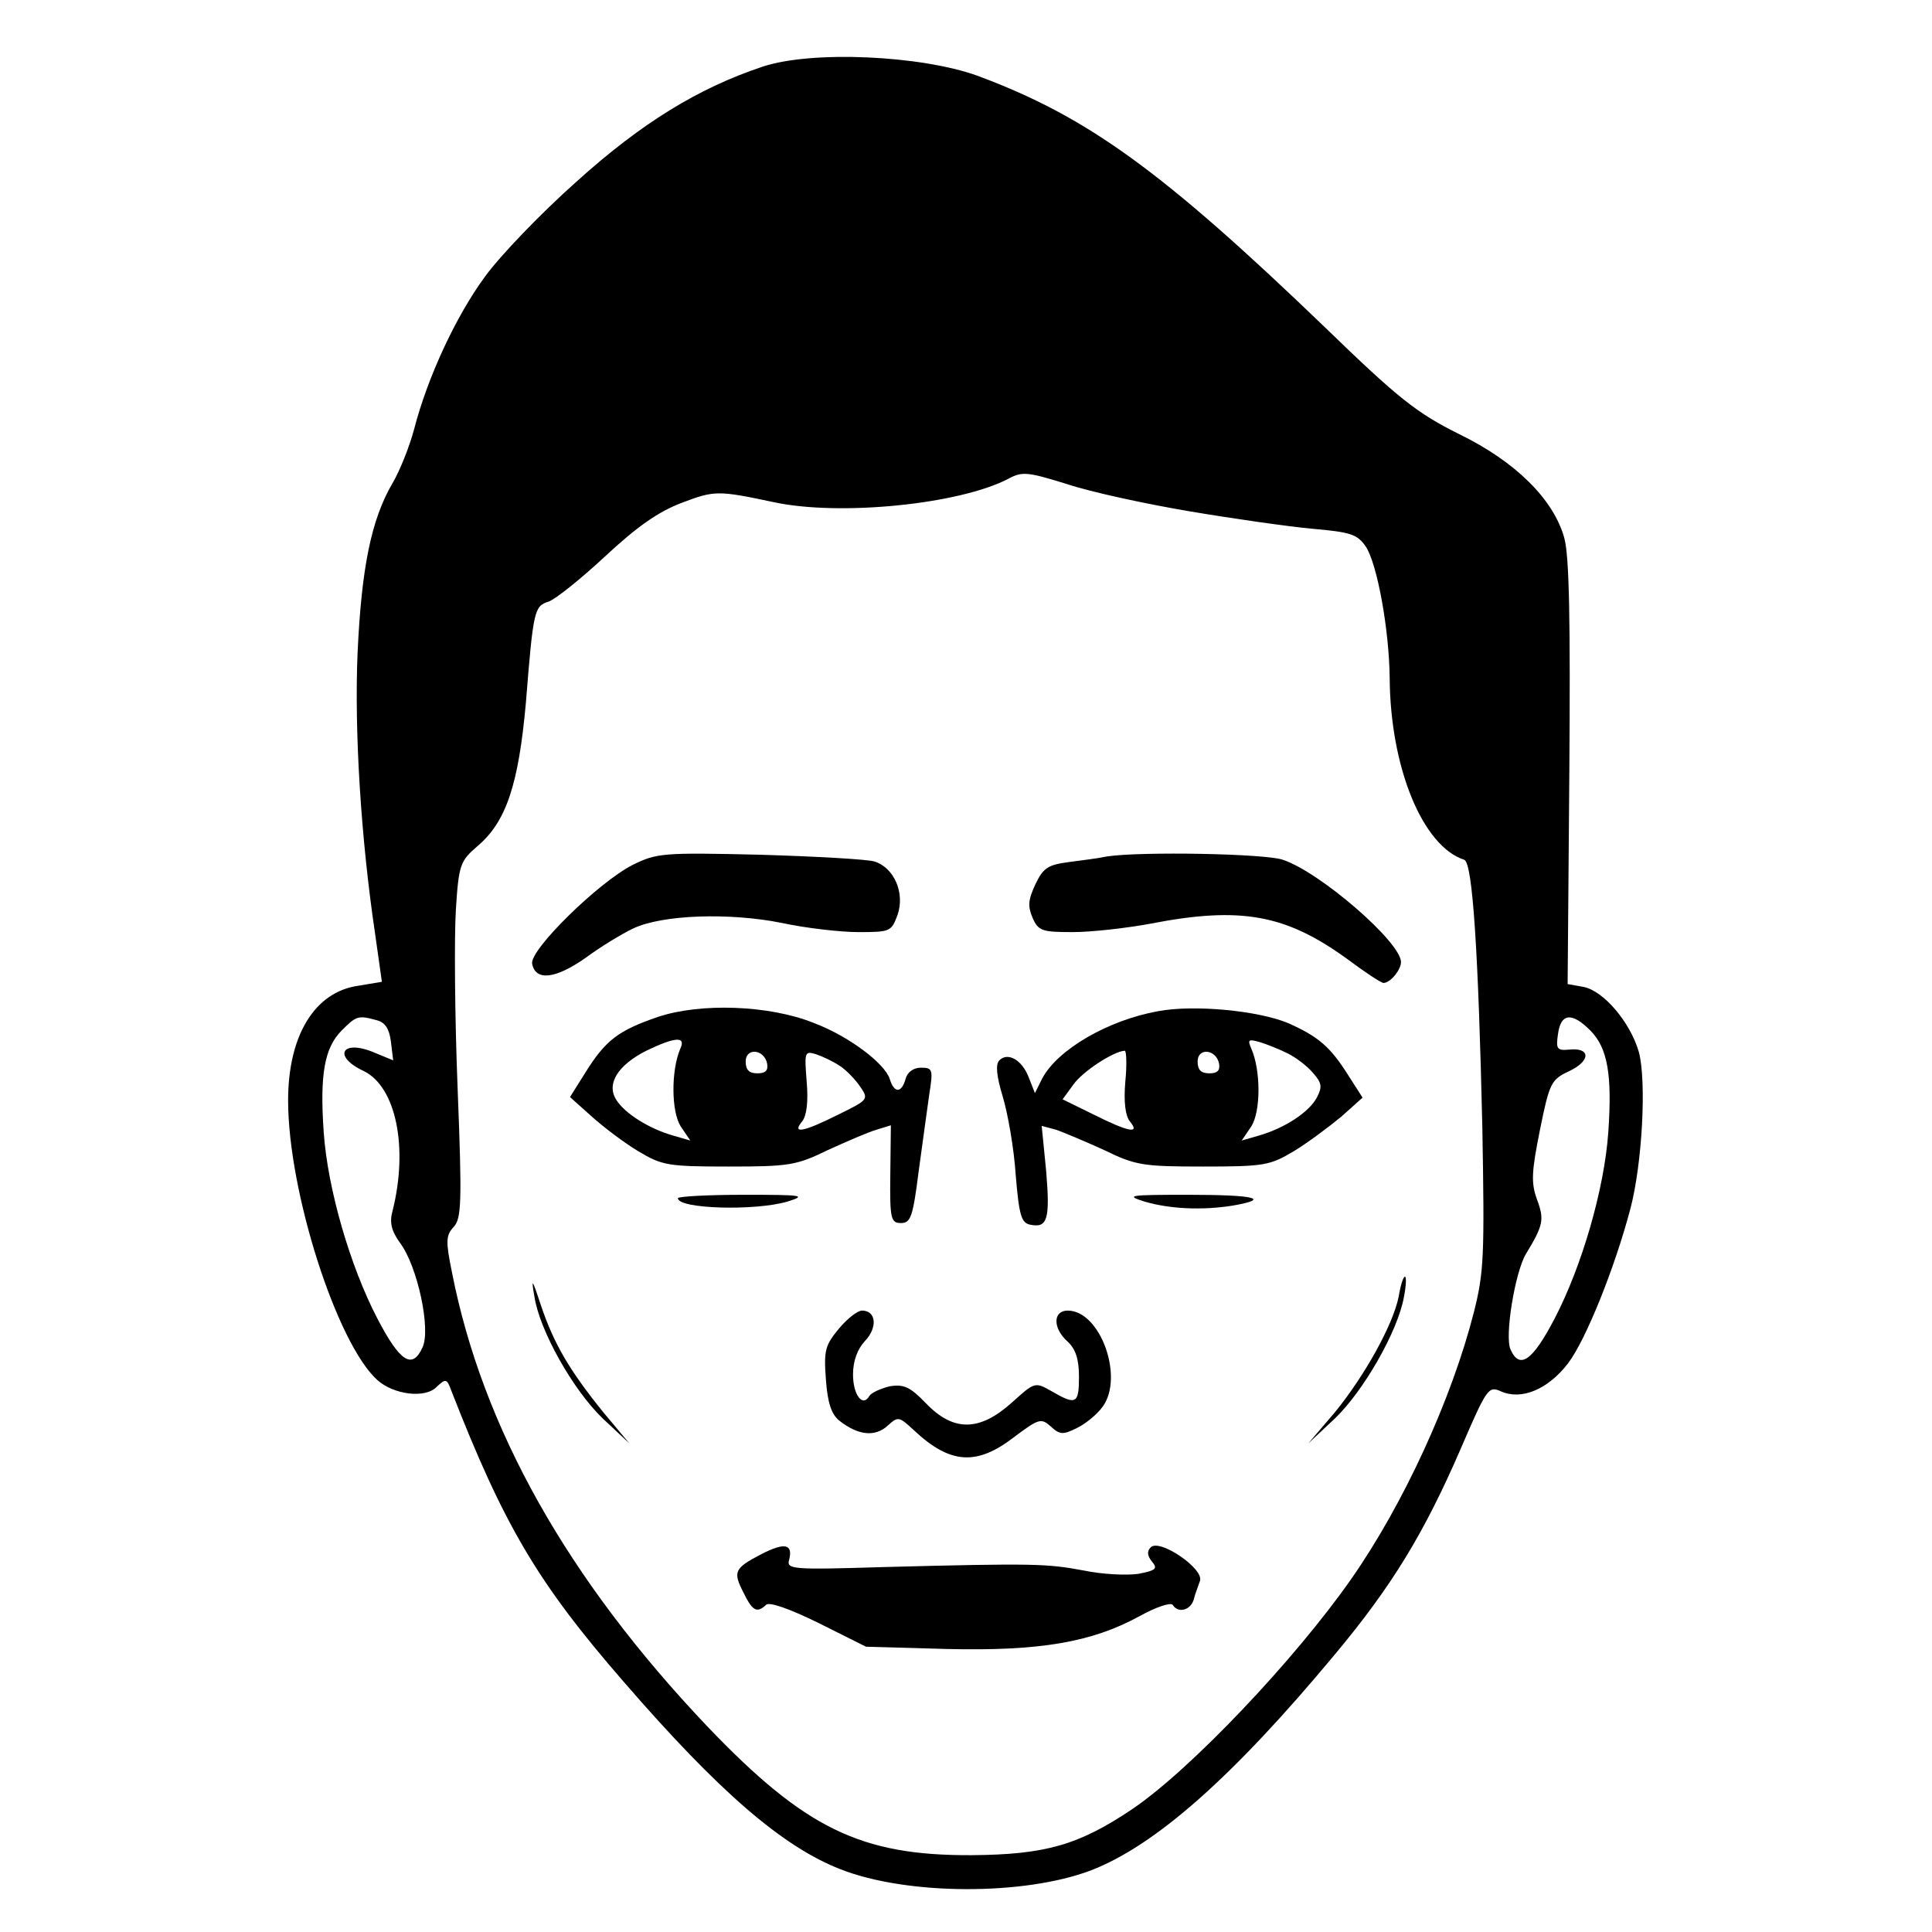 <?xml version="1.0" standalone="no"?>
<!DOCTYPE svg PUBLIC "-//W3C//DTD SVG 20010904//EN"
 "http://www.w3.org/TR/2001/REC-SVG-20010904/DTD/svg10.dtd">
<svg version="1.0" xmlns="http://www.w3.org/2000/svg"
 width="342pt" height="342pt" viewBox="0 0 342 342"
 preserveAspectRatio="xMidYMid meet">
<g transform="translate(0,342) scale(0.1,-0.1)"
fill="#000000" stroke="none">
<path d="M1350 3302 c-114 -38 -215 -100 -330 -204 -62 -55 -134 -130 -161
-167 -51 -69 -102 -178 -126 -271 -8 -30 -25 -73 -38 -95 -38 -65 -55 -150
-62 -300 -6 -140 6 -330 31 -498 l12 -85 -42 -7 c-77 -11 -124 -88 -124 -203
0 -161 86 -430 158 -495 29 -26 85 -33 105 -12 16 15 18 15 26 -7 93 -238 152
-339 305 -515 168 -194 281 -292 384 -332 117 -46 324 -47 443 -2 114 44 251
165 430 380 103 123 160 217 225 367 46 107 49 111 71 101 36 -16 83 3 119 50
31 41 82 167 110 273 21 79 29 226 15 278 -15 52 -62 108 -98 115 l-28 5 3
373 c2 271 0 385 -9 417 -19 68 -86 135 -187 184 -74 37 -106 62 -236 188
-290 279 -422 374 -616 446 -100 36 -293 45 -380 16z m755 -787 c77 -13 175
-27 218 -31 69 -6 80 -10 95 -32 20 -31 41 -146 42 -232 1 -158 58 -298 132
-322 15 -5 25 -167 32 -473 4 -227 3 -257 -15 -328 -39 -153 -124 -339 -217
-472 -100 -143 -284 -337 -387 -407 -95 -64 -154 -81 -285 -82 -196 -1 -295
47 -468 228 -247 260 -398 528 -452 804 -11 54 -11 65 3 80 14 15 15 44 7 247
-5 127 -6 268 -3 315 5 80 8 86 38 112 51 43 73 109 86 255 13 164 15 170 40
178 12 4 57 40 100 80 57 53 94 79 136 95 58 22 64 22 163 1 116 -25 329 -4
416 42 24 13 35 11 103 -10 42 -14 139 -35 216 -48z m-1438 -901 c15 -4 22
-15 25 -38 l4 -33 -34 14 c-57 24 -74 -7 -18 -33 57 -28 79 -135 51 -247 -6
-21 -2 -36 13 -57 31 -41 55 -153 40 -185 -18 -40 -40 -26 -80 51 -48 92 -88
229 -95 330 -7 101 1 149 32 180 26 26 29 27 62 18z m2148 -18 c31 -31 39 -79
32 -180 -7 -101 -47 -238 -95 -330 -39 -75 -62 -91 -78 -55 -11 23 8 137 27
169 31 51 33 61 20 96 -11 30 -10 49 5 124 17 84 20 89 52 104 38 18 38 42 0
38 -22 -2 -24 1 -20 28 5 36 24 39 57 6z"/>
<path d="M1120 1889 c-61 -31 -183 -151 -178 -175 6 -31 41 -27 94 10 27 20
65 43 84 52 51 25 172 29 265 10 42 -9 103 -16 135 -16 56 0 58 1 69 31 13 38
-6 83 -41 94 -13 4 -104 9 -203 12 -172 4 -182 3 -225 -18z"/>
<path d="M1960 1904 c-14 -3 -44 -7 -68 -10 -37 -5 -45 -10 -59 -39 -13 -28
-14 -39 -5 -60 10 -23 17 -25 71 -25 33 0 95 7 138 15 160 31 239 16 347 -62
32 -24 61 -43 65 -43 12 0 31 23 31 37 0 35 -143 159 -209 181 -31 11 -250 15
-311 6z"/>
<path d="M1165 1620 c-70 -24 -93 -41 -129 -99 l-27 -43 38 -34 c21 -19 58
-47 83 -62 42 -25 52 -27 160 -27 106 0 120 2 175 29 33 15 72 32 86 36 l26 8
-1 -87 c-1 -79 1 -86 19 -86 17 0 21 11 31 90 7 50 15 111 19 138 7 44 6 47
-15 47 -13 0 -24 -8 -27 -20 -7 -25 -20 -26 -28 0 -9 28 -73 76 -134 99 -79
32 -201 36 -276 11z m39 -57 c-16 -38 -16 -110 1 -137 l17 -25 -31 9 c-42 12
-85 39 -100 63 -18 28 2 61 53 87 52 25 71 26 60 3z m154 -26 c2 -12 -3 -17
-17 -17 -15 0 -21 6 -21 21 0 25 33 22 38 -4z m129 -4 c12 -8 28 -25 36 -37
15 -22 14 -23 -39 -49 -62 -31 -83 -35 -64 -12 8 10 11 35 8 70 -4 52 -4 55
16 49 12 -4 31 -13 43 -21z"/>
<path d="M2050 1630 c-89 -16 -178 -68 -205 -119 l-13 -26 -11 28 c-12 31 -37
45 -52 30 -7 -7 -5 -28 6 -64 9 -30 20 -92 23 -139 6 -72 10 -85 26 -88 30 -6
35 9 28 94 l-8 81 26 -7 c14 -5 52 -21 85 -36 55 -27 69 -29 175 -29 108 0
118 2 160 27 25 15 62 43 84 61 l38 34 -25 39 c-32 51 -53 69 -107 93 -53 22
-166 33 -230 21z m230 -75 c14 -7 34 -22 44 -34 16 -18 17 -25 7 -44 -14 -26
-57 -54 -102 -67 l-31 -9 17 25 c17 27 17 99 0 138 -7 16 -5 17 16 11 13 -4
35 -13 49 -20z m-288 -50 c-3 -35 0 -60 8 -70 19 -23 -2 -19 -64 12 l-55 27
19 26 c16 23 71 59 91 60 3 0 4 -25 1 -55z m166 32 c2 -12 -3 -17 -17 -17 -15
0 -21 6 -21 21 0 25 33 22 38 -4z"/>
<path d="M1200 1299 c0 -19 136 -23 194 -6 35 11 27 12 -77 12 -65 0 -117 -3
-117 -6z"/>
<path d="M2026 1293 c44 -13 102 -16 157 -7 68 12 38 19 -80 19 -104 0 -112
-1 -77 -12z"/>
<path d="M946 1125 c9 -60 68 -165 121 -216 l47 -44 -46 55 c-59 73 -87 120
-110 188 -16 49 -18 51 -12 17z"/>
<path d="M2476 1125 c-10 -50 -60 -140 -113 -205 l-47 -55 47 44 c51 49 111
154 122 214 4 20 5 37 2 37 -3 0 -8 -16 -11 -35z"/>
<path d="M1485 1068 c-24 -29 -27 -38 -23 -90 3 -42 10 -62 24 -73 33 -26 63
-29 85 -9 19 17 20 17 47 -8 64 -60 111 -63 177 -12 44 33 48 34 65 19 16 -15
22 -15 46 -3 15 7 36 24 46 38 38 52 -4 170 -62 170 -26 0 -27 -31 0 -55 14
-13 20 -31 20 -62 0 -48 -5 -51 -48 -26 -30 17 -30 17 -71 -20 -57 -51 -103
-52 -152 -1 -28 29 -39 34 -64 30 -16 -4 -32 -11 -36 -17 -12 -21 -29 2 -29
38 0 24 8 45 21 59 23 24 20 54 -5 54 -8 0 -26 -14 -41 -32z"/>
<path d="M1348 669 c-48 -25 -51 -31 -32 -68 16 -33 24 -37 40 -22 5 6 40 -6
93 -32 l84 -42 143 -4 c165 -4 257 12 341 58 29 16 55 25 59 20 9 -15 31 -10
37 9 2 9 8 24 11 33 9 21 -71 76 -87 60 -7 -7 -6 -15 2 -25 11 -13 7 -16 -24
-22 -20 -3 -64 -1 -97 6 -65 12 -86 13 -354 6 -163 -5 -172 -4 -167 13 7 28
-8 31 -49 10z"/>
</g>
</svg>
